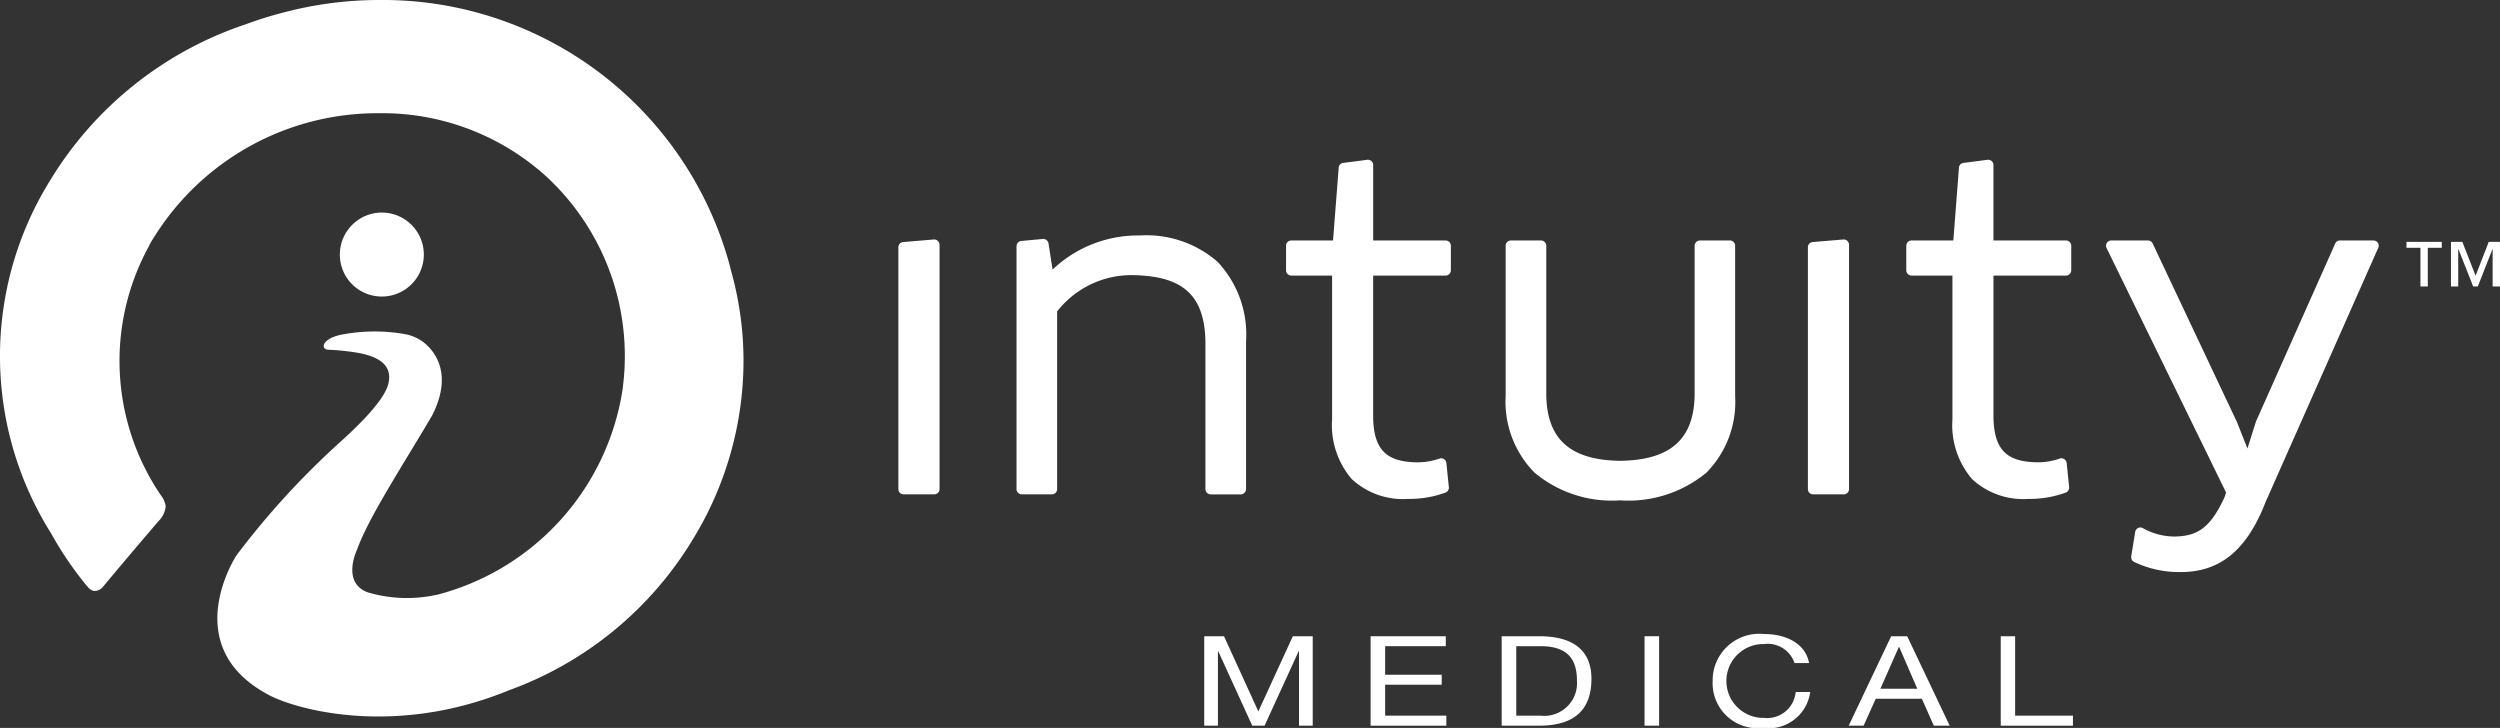 <svg id="Layer_1" data-name="Layer 1" xmlns="http://www.w3.org/2000/svg" width="138.564" height="40.347" viewBox="0 0 138.564 40.347"><rect x="0" y="0" width="138.564" height="40.347" fill="#333333" stroke="none"/><defs><style>.cls-1{fill:#fff;}</style></defs><title>brand</title><path class="cls-1" d="M63.188,13.051a6.871,6.871,0,0,0-4.848,1.89l-.225-1.447a.298.298,0,0,0-.317-.249l-1.191.11a.294.294,0,0,0-.266.289V27.114a.276.276,0,0,0,.089.201.283.283,0,0,0,.206.085h1.667a.272.272,0,0,0,.2-.085.281.281,0,0,0,.089-.201V17.261a5.229,5.229,0,0,1,4.178-2.012c2.703.044,4.002,1.028,4.042,3.707v8.159a.29.29,0,0,0,.085.201.304.304,0,0,0,.21.085h1.661a.275.275,0,0,0,.204-.085.254.254,0,0,0,.091-.201V18.927a5.878,5.878,0,0,0-1.583-4.42,5.992,5.992,0,0,0-4.292-1.456"/><path class="cls-1" d="M80.122,13.328H76.109v-4.18a.297.297,0,0,0-.095-.219.308.308,0,0,0-.228-.073L74.45,9.03a.274.274,0,0,0-.252.262l-.314,4.036H71.571a.316.316,0,0,0-.206.082.294.294,0,0,0-.085.209v1.364a.263.263,0,0,0,.085.204.293.293,0,0,0,.206.088h2.261v7.946a4.616,4.616,0,0,0,1.084,3.326,4.162,4.162,0,0,0,3.123,1.105,5.823,5.823,0,0,0,2.091-.355.291.291,0,0,0,.174-.295l-.138-1.338a.291.291,0,0,0-.402-.24,3.68,3.68,0,0,1-1.279.2c-1.544-.039-2.337-.6-2.377-2.457v-7.891h4.014a.3.3,0,0,0,.293-.292V13.618a.304.304,0,0,0-.088-.209.316.316,0,0,0-.206-.082"/><path class="cls-1" d="M95.882,13.328H94.215a.297.297,0,0,0-.289.29v8.274c-.038,2.443-1.327,3.611-4.128,3.649-2.797-.038-4.06-1.224-4.094-3.649V13.618a.281.281,0,0,0-.088-.203.296.296,0,0,0-.206-.088H83.746a.306.306,0,0,0-.209.088.273.273,0,0,0-.085.203v8.323a5.61,5.61,0,0,0,1.59,4.246,6.691,6.691,0,0,0,4.754,1.545,6.786,6.786,0,0,0,4.783-1.534,5.592,5.592,0,0,0,1.592-4.257V13.618a.291.291,0,0,0-.29-.29"/><path class="cls-1" d="M102.166,13.274l-1.693.141a.289.289,0,0,0-.269.284V27.114a.302.302,0,0,0,.083.201.298.298,0,0,0,.209.085h1.693a.285.285,0,0,0,.206-.085.278.278,0,0,0,.089-.201V13.568a.284.284,0,0,0-.097-.215.269.269,0,0,0-.221-.079"/><path class="cls-1" d="M51.756,13.274l-1.692.141a.288.288,0,0,0-.271.284V27.114a.278.278,0,0,0,.086.201.293.293,0,0,0,.206.085H51.78a.297.297,0,0,0,.207-.085.283.283,0,0,0,.088-.201V13.568a.29.29,0,0,0-.098-.215.272.272,0,0,0-.221-.079"/><path class="cls-1" d="M40.498,14.931c-.027-.103-.041-.186-.062-.259A19.927,19.927,0,0,0,21.011,0a20.783,20.783,0,0,0-5.338.703,20.444,20.444,0,0,0-2.021.633,20.131,20.131,0,0,0-10.883,8.68A18.449,18.449,0,0,0,2.831,29.56a19.414,19.414,0,0,0,1.986,2.918c.018,0,.054.071.147.156a.456.456,0,0,0,.304.122.623.623,0,0,0,.432-.221c1.093-1.32,2.633-3.126,3.096-3.661a1.333,1.333,0,0,0,.387-.803,1.205,1.205,0,0,0-.255-.603A13.232,13.232,0,0,1,8.26,13.634l.007-.029c.091-.178.198-.345.308-.518A14.59,14.59,0,0,1,21.02,6.275a13.534,13.534,0,0,1,8.768,3.082c.059.047.136.109.227.19l.026.02a13.542,13.542,0,0,1,4.59,10.168,13.258,13.258,0,0,1-.095,1.604c-.006.076-.018.165-.033.274l-.006.038A13.947,13.947,0,0,1,24.232,32.964l-.113.02a7.638,7.638,0,0,1-3.738-.153c-1.478-.552-.59-2.367-.59-2.367.605-1.749,2.766-5.043,4.174-7.463,1.063-2.113.299-3.409-.49-4.032a2.455,2.455,0,0,0-1.007-.446,9.664,9.664,0,0,0-3.395,0c-1.155.18-1.333.763-.943.854.094.021.518.004,1.466.139.865.132,2.254.449,1.926,1.763-.195.781-1.261,1.964-2.75,3.295a44.881,44.881,0,0,0-5.666,6.207S9.77,35.847,14.943,38.542c1.506.784,6.892,2.308,13.194-.253l.047-.021A19.778,19.778,0,0,0,38.398,29.9,18.963,18.963,0,0,0,41.21,20.022a18.487,18.487,0,0,0-.712-5.091"/><path class="cls-1" d="M21.165,16.436a2.327,2.327,0,1,0-2.328-2.334,2.322,2.322,0,0,0,2.328,2.334"/><path class="cls-1" d="M114.503,13.328h-4.015v-4.18a.288.288,0,0,0-.097-.219.31.31,0,0,0-.228-.073l-1.335.174a.279.279,0,0,0-.252.262l-.311,4.036H105.947a.321.321,0,0,0-.204.082.34.34,0,0,0-.086.209v1.364a.297.297,0,0,0,.29.292h2.268v7.946a4.622,4.622,0,0,0,1.082,3.326,4.159,4.159,0,0,0,3.123,1.105,5.827,5.827,0,0,0,2.089-.355.298.298,0,0,0,.174-.295l-.136-1.338a.313.313,0,0,0-.142-.221.286.286,0,0,0-.263-.02,3.665,3.665,0,0,1-1.277.2c-1.545-.039-2.331-.596-2.376-2.457v-7.891h4.015a.277.277,0,0,0,.207-.088.294.294,0,0,0,.089-.204V13.618a.32.32,0,0,0-.089-.209.329.329,0,0,0-.207-.082"/><polygon class="cls-1" points="66.745 35.265 67.842 35.265 69.744 39.431 71.656 35.265 72.758 35.265 72.758 40.222 71.998 40.222 71.998 36.092 71.98 36.092 70.09 40.222 69.407 40.222 67.52 36.092 67.504 36.092 67.504 40.222 66.745 40.222 66.745 35.265"/><polygon class="cls-1" points="75.967 35.265 80.134 35.265 80.134 35.815 76.773 35.815 76.773 37.398 79.908 37.398 79.908 37.951 76.773 37.951 76.773 39.665 80.164 39.665 80.164 40.222 75.967 40.222 75.967 35.265"/><path class="cls-1" d="M84.04,39.665h1.333a1.817,1.817,0,0,0,2.03-1.95c0-1.185-.534-1.9-2.014-1.9h-1.35Zm-.809-4.401h2.08c1.858,0,2.896.762,2.896,2.36,0,1.663-.887,2.597-2.896,2.597h-2.08Z"/><path class="cls-1" d="M99.463,36.752a1.563,1.563,0,0,0-1.687-1.055A2.047,2.047,0,1,0,97.78,39.79a1.586,1.586,0,0,0,1.746-1.435h.806a2.323,2.323,0,0,1-2.618,1.991,2.495,2.495,0,0,1-2.789-2.591A2.582,2.582,0,0,1,97.78,35.142c1.259,0,2.302.555,2.488,1.61Z"/><rect class="cls-1" x="91.151" y="35.264" width="0.806" height="4.957"/><path class="cls-1" d="M104.222,38.173h2.045L105.264,35.86h-.02Zm.597-2.909h.889l2.355,4.957h-.881L106.52,38.728h-2.555l-.674,1.494h-.827Z"/><polygon class="cls-1" points="110.892 35.265 111.69 35.265 111.69 39.665 114.894 39.665 114.894 40.222 110.892 40.222 110.892 35.265"/><path class="cls-1" d="M131.794,13.457a.29.29,0,0,0-.243-.129h-1.858a.281.281,0,0,0-.268.183l-4.388,9.853-.472,1.495-.571-1.445-4.676-9.908a.286.286,0,0,0-.265-.178h-2.032a.295.295,0,0,0-.245.133.29.29,0,0,0-.023.277l6.627,13.557-.073.24c-.809,1.77-1.546,2.18-2.781,2.203a3.628,3.628,0,0,1-1.748-.46.282.282,0,0,0-.271-.015.299.299,0,0,0-.162.216l-.221,1.362a.294.294,0,0,0,.162.305,5.787,5.787,0,0,0,2.514.561h.065c2.042,0,3.608-1.046,4.706-3.881L131.82,13.727a.281.281,0,0,0-.026-.271"/><path class="cls-1" d="M135.336,13.734h-.774v2.145h-.407V13.734h-.774v-.328h1.955Zm3.228,2.145h-.408v-2.065h-.012l-.81,2.065h-.257l-.815-2.065h-.014v2.065h-.402V13.406h.63l.736,1.877.727-1.877h.624Z"/></svg>